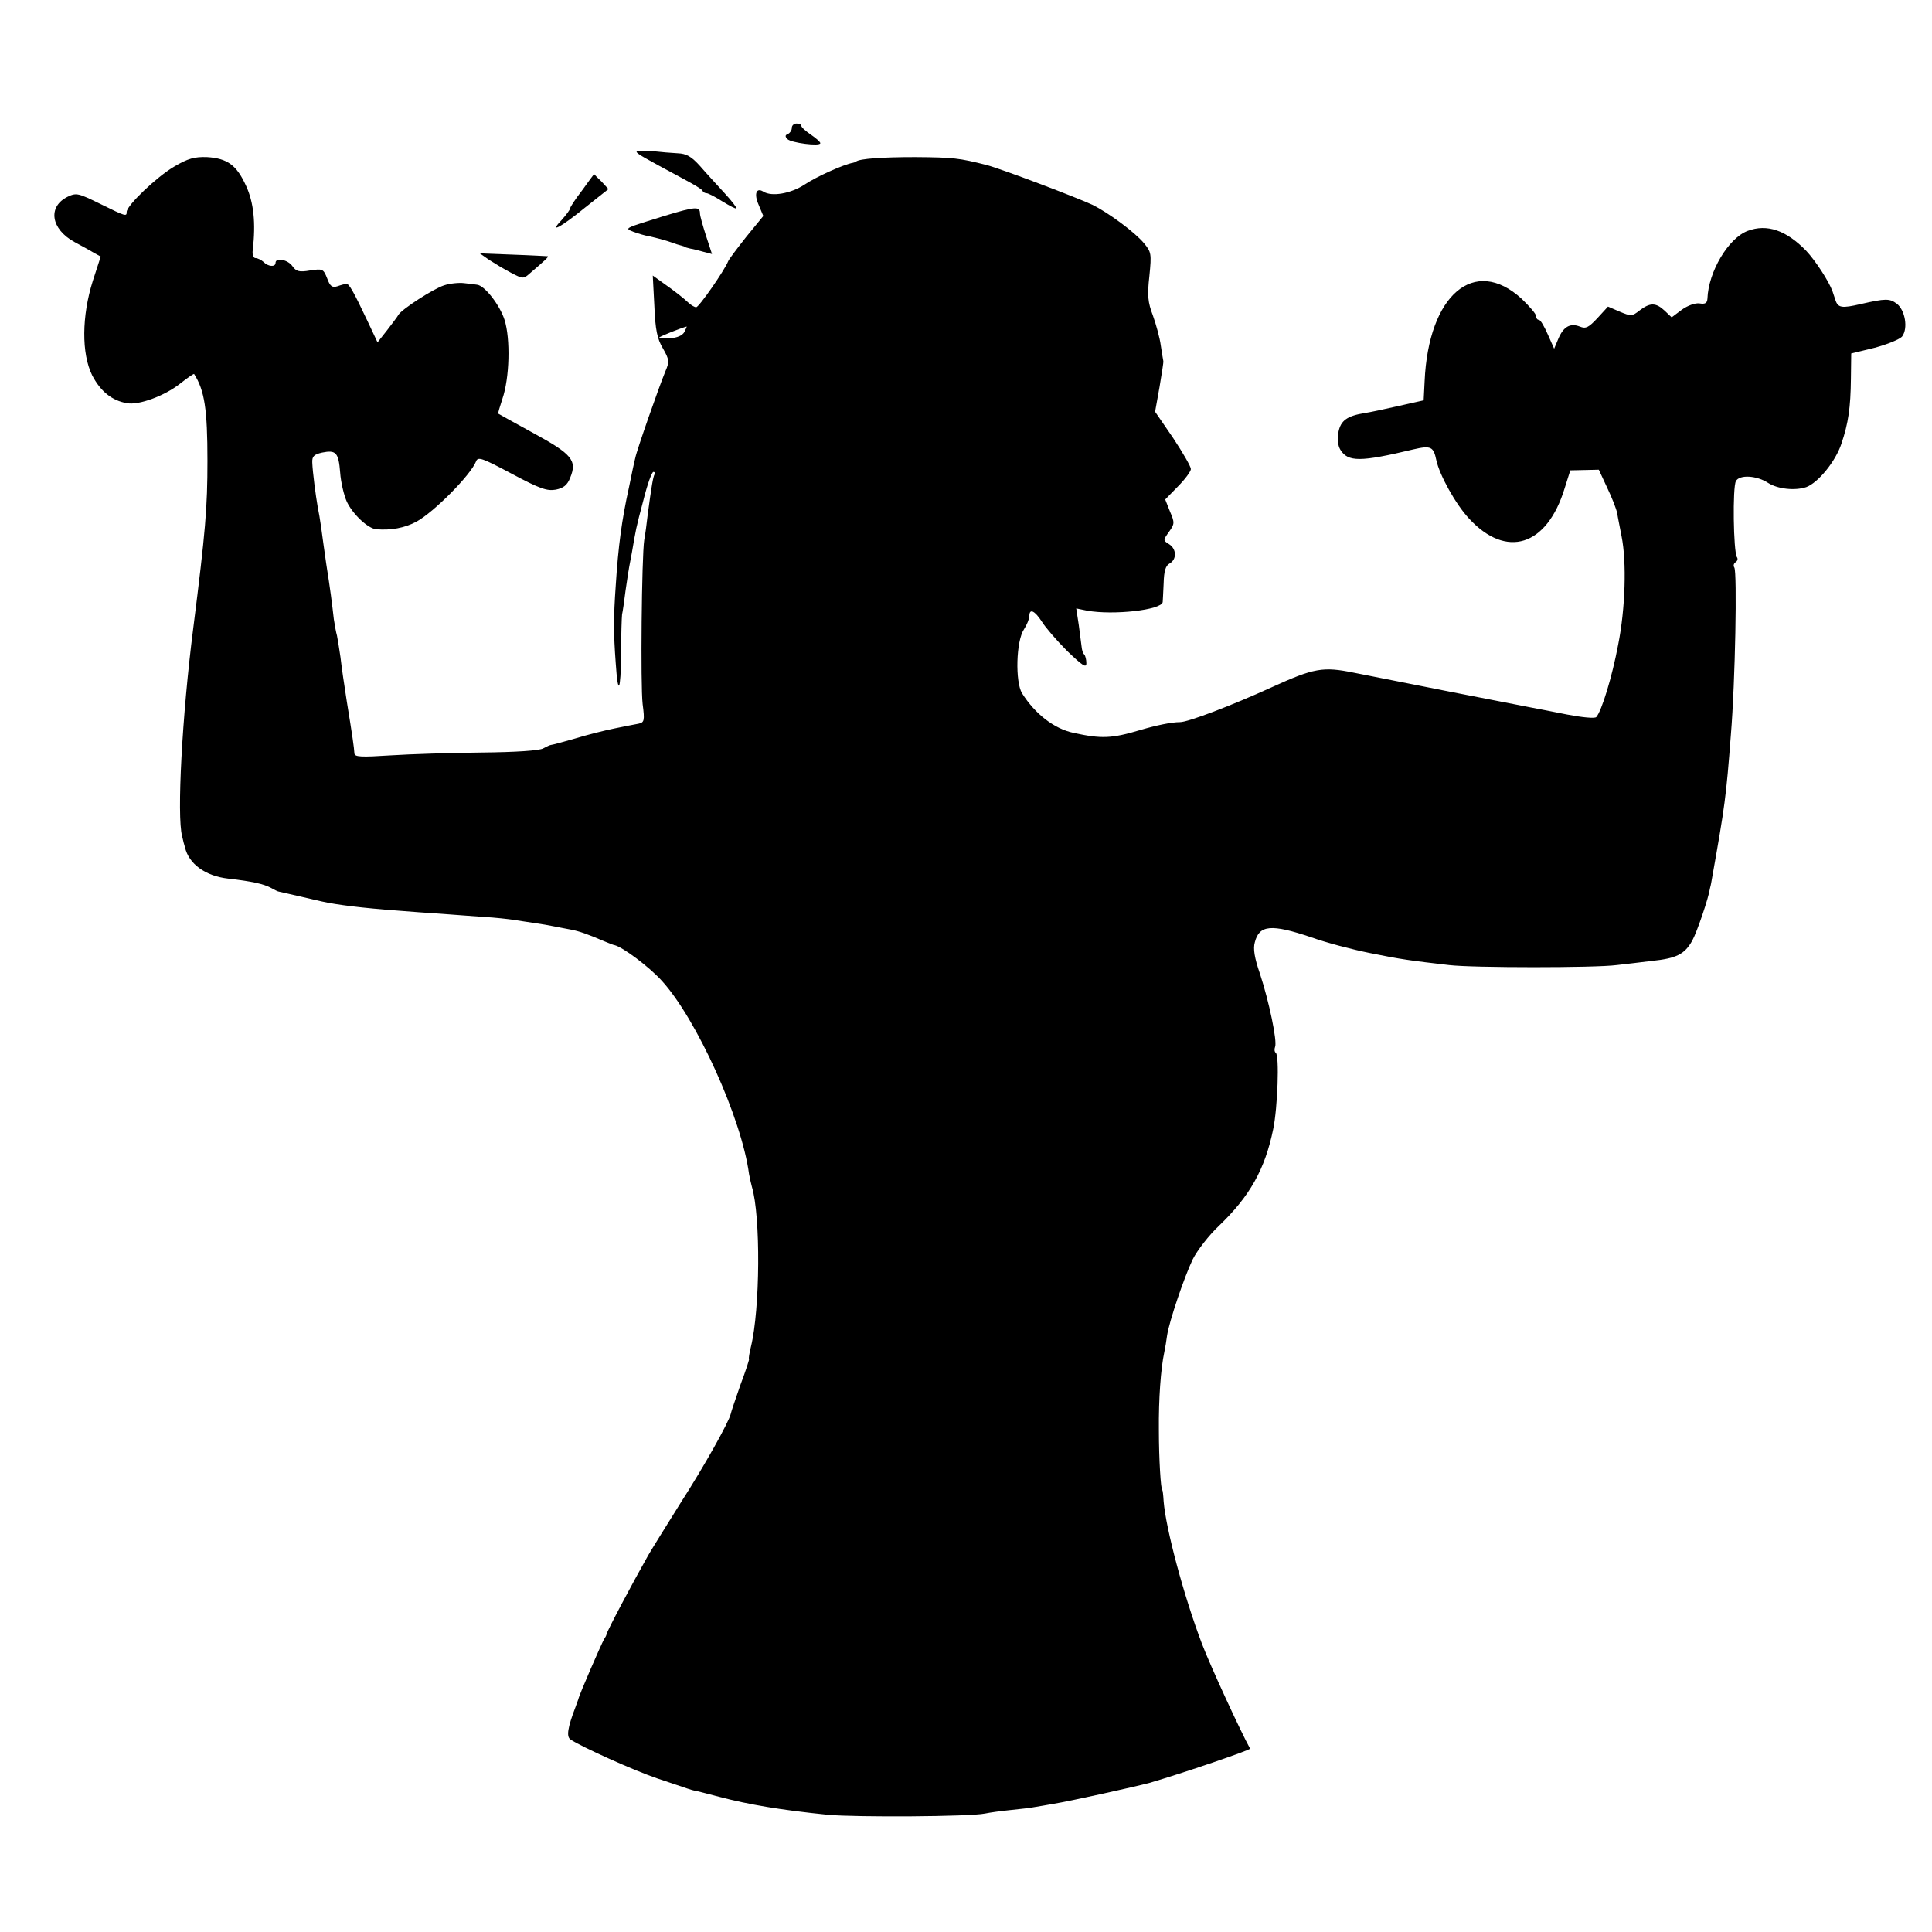 <?xml version="1.0" standalone="no"?>
<!DOCTYPE svg PUBLIC "-//W3C//DTD SVG 20010904//EN"
 "http://www.w3.org/TR/2001/REC-SVG-20010904/DTD/svg10.dtd">
<svg version="1.0" xmlns="http://www.w3.org/2000/svg"
 width="610pt" height="610pt" viewBox="0 0 610 610"
 preserveAspectRatio="xMidYMid meet">
<g transform="translate(0,610) scale(0.1,-0.1)"
fill="#000000" stroke="none">
<path d="M2500 5696 c0 -8 -6 -16 -12 -19 -9 -3 -10 -8 -2 -16 11 -12 104 -24
104 -13 0 4 -14 16 -30 27 -16 11 -30 23 -30 28 0 4 -7 7 -15 7 -8 0 -15 -6
-15 -14z"/>
<path d="M2010 5621 c0 -6 18 -16 150 -87 30 -16 57 -32 58 -36 2 -5 8 -8 13
-8 5 0 28 -12 50 -26 23 -14 42 -24 44 -22 2 2 -15 24 -38 49 -23 25 -58 63
-77 85 -27 30 -43 39 -70 40 -19 1 -56 4 -82 7 -27 2 -48 2 -48 -2z"/>
<path d="M550 5574 c-55 -32 -150 -123 -150 -143 0 -15 -2 -15 -83 25 -69 34
-76 36 -103 23 -64 -31 -54 -102 21 -143 22 -12 50 -27 61 -34 l22 -12 -25
-77 c-35 -111 -36 -229 -2 -298 26 -50 62 -80 110 -88 37 -7 119 23 168 62 23
18 43 32 44 30 33 -52 42 -111 42 -274 0 -147 -6 -222 -45 -530 -35 -273 -52
-592 -35 -655 3 -14 7 -29 9 -35 12 -53 65 -91 136 -99 78 -9 112 -17 135 -29
11 -6 22 -12 25 -12 4 -1 110 -25 135 -31 48 -11 131 -21 239 -29 39 -3 101
-8 137 -10 36 -3 97 -7 135 -10 38 -2 80 -7 94 -9 14 -2 43 -7 65 -10 22 -3
51 -8 65 -11 14 -3 37 -7 52 -10 26 -5 50 -13 106 -37 15 -6 29 -12 32 -12 26
-6 109 -68 149 -112 110 -120 253 -436 276 -611 2 -11 6 -29 9 -40 28 -93 26
-387 -3 -505 -5 -21 -8 -38 -6 -38 2 0 -10 -37 -27 -82 -16 -46 -30 -87 -31
-93 -6 -25 -82 -162 -158 -280 -45 -72 -91 -146 -102 -165 -51 -90 -131 -241
-132 -250 0 -3 -4 -10 -8 -16 -8 -14 -78 -174 -81 -189 -2 -5 -6 -17 -9 -25
-25 -65 -29 -93 -16 -102 32 -22 200 -98 274 -123 44 -15 87 -29 95 -32 8 -3
22 -7 30 -8 8 -2 40 -10 70 -18 95 -25 196 -42 345 -57 89 -8 447 -6 495 4 14
3 50 8 80 11 30 3 66 7 80 10 14 2 40 7 58 10 45 7 258 54 302 66 103 30 320
104 317 108 -27 48 -126 262 -152 331 -57 150 -114 363 -121 450 -1 19 -3 35
-4 35 -5 0 -11 100 -11 190 -1 97 6 194 17 245 3 14 7 38 9 54 7 45 54 184 81
240 14 28 51 76 83 106 97 93 145 178 171 305 14 67 20 234 8 241 -4 3 -5 11
-2 19 7 18 -19 143 -48 231 -17 49 -22 79 -16 99 14 55 52 58 177 16 47 -17
131 -39 186 -50 98 -20 129 -24 250 -38 75 -9 463 -9 530 0 28 3 77 9 110 13
78 8 104 21 128 64 15 27 52 136 56 165 1 3 1 6 2 8 0 1 3 13 5 27 40 225 44
253 59 450 14 169 20 513 11 528 -4 6 -2 13 4 17 6 4 8 11 4 16 -11 18 -14
221 -3 240 11 21 66 18 102 -6 30 -19 84 -25 120 -13 38 14 93 82 111 137 22
65 29 114 30 205 l1 80 74 18 c41 11 80 27 87 36 19 26 9 83 -17 103 -23 17
-35 17 -114 -1 -60 -14 -72 -12 -80 13 -4 12 -8 24 -9 27 -12 33 -54 97 -83
128 -63 65 -124 86 -185 63 -61 -23 -124 -129 -127 -214 -1 -14 -7 -18 -25
-15 -14 2 -38 -7 -56 -20 l-32 -24 -22 21 c-28 26 -46 26 -79 1 -24 -19 -27
-19 -63 -4 l-37 16 -33 -36 c-28 -30 -37 -35 -56 -27 -31 12 -52 -1 -68 -39
l-13 -31 -20 45 c-11 25 -23 46 -28 46 -5 0 -9 5 -9 12 0 7 -21 31 -46 55
-149 136 -294 12 -306 -261 l-3 -60 -80 -18 c-44 -10 -91 -20 -105 -22 -57 -9
-77 -24 -84 -60 -4 -22 -2 -43 6 -56 24 -39 63 -39 230 1 56 13 64 9 73 -34
10 -47 61 -139 103 -184 118 -128 246 -88 302 95 l18 57 45 1 45 1 26 -56 c15
-31 29 -67 32 -81 2 -14 9 -47 14 -74 16 -80 12 -227 -11 -342 -19 -101 -52
-209 -69 -228 -5 -5 -45 -1 -92 8 -46 9 -96 19 -113 22 -23 4 -461 90 -560
110 -98 20 -126 15 -260 -46 -127 -58 -264 -110 -289 -110 -27 0 -75 -10 -126
-25 -90 -27 -123 -28 -210 -9 -62 13 -122 60 -163 125 -22 36 -19 165 6 202 9
14 17 33 17 42 0 25 17 17 39 -17 11 -18 47 -60 80 -93 49 -47 61 -55 61 -39
0 11 -3 24 -7 28 -4 3 -7 14 -8 24 -1 9 -5 40 -9 69 l-8 52 34 -7 c83 -15 235
2 239 27 0 3 2 30 3 59 1 39 6 56 19 63 23 13 22 46 -2 61 -19 12 -19 12 0 39
18 25 18 29 3 64 l-15 38 40 41 c23 23 41 48 41 55 0 8 -25 51 -56 98 l-57 83
14 78 c7 42 13 79 12 82 -1 3 -4 25 -8 49 -3 24 -15 67 -25 95 -16 42 -18 63
-11 125 7 70 6 75 -17 103 -29 35 -112 96 -162 121 -49 23 -286 113 -335 126
-87 22 -104 24 -225 25 -105 0 -176 -5 -187 -14 -2 -2 -6 -3 -10 -4 -29 -5
-116 -44 -153 -69 -43 -28 -103 -39 -130 -22 -22 14 -30 -7 -15 -41 l15 -36
-54 -66 c-29 -37 -55 -71 -57 -77 -11 -28 -92 -145 -101 -145 -5 0 -15 6 -23
13 -16 15 -42 36 -82 64 l-32 23 5 -96 c3 -75 9 -104 27 -134 20 -35 21 -42 8
-72 -21 -51 -91 -251 -95 -273 -3 -11 -12 -53 -20 -93 -23 -104 -34 -186 -42
-312 -7 -99 -7 -149 0 -243 7 -107 16 -92 17 29 0 60 2 116 3 124 2 8 7 42 11
75 5 33 9 62 10 65 0 3 5 28 10 55 13 75 12 74 37 168 12 48 26 87 31 87 4 0
6 -3 4 -7 -5 -8 -10 -38 -22 -128 -3 -28 -8 -64 -11 -80 -8 -54 -12 -459 -5
-518 7 -53 5 -58 -13 -62 -12 -2 -46 -9 -76 -15 -30 -6 -86 -20 -125 -32 -38
-11 -72 -20 -75 -20 -3 0 -14 -5 -25 -11 -12 -7 -87 -12 -195 -13 -96 -1 -226
-5 -287 -9 -93 -6 -113 -5 -114 6 -1 18 -6 54 -24 164 -8 50 -17 113 -20 140
-4 28 -9 58 -11 68 -3 10 -7 33 -10 52 -6 53 -11 93 -24 175 -6 41 -13 93 -16
115 -3 22 -8 51 -11 65 -6 34 -16 110 -17 139 -1 20 5 26 31 32 44 9 52 0 57
-63 2 -30 12 -72 21 -92 19 -40 67 -85 93 -87 46 -4 90 4 127 24 55 30 171
147 188 190 6 16 19 11 113 -39 88 -47 111 -55 139 -50 24 5 36 14 45 37 23
55 6 75 -115 141 -60 33 -111 61 -112 62 -1 1 5 22 13 46 23 66 26 190 7 250
-15 47 -63 109 -87 111 -6 1 -24 3 -41 5 -16 2 -45 -1 -63 -7 -34 -11 -133
-75 -144 -93 -3 -6 -20 -28 -36 -49 l-30 -38 -32 68 c-44 93 -58 118 -67 117
-5 -1 -17 -4 -28 -8 -16 -5 -23 0 -32 25 -12 30 -14 31 -54 25 -35 -6 -44 -3
-56 14 -14 20 -53 28 -53 10 0 -14 -24 -12 -38 3 -7 6 -18 12 -25 12 -7 0 -11
11 -9 25 10 86 3 151 -21 203 -30 66 -59 87 -124 91 -39 1 -59 -4 -103 -30z
m1611 -522 c-6 -11 -23 -19 -47 -20 -21 -2 -36 0 -33 2 4 5 71 31 87 35 1 1
-2 -7 -7 -17z"/>
<path d="M1838 5499 c-21 -27 -38 -53 -38 -57 0 -4 -12 -20 -27 -37 -41 -43
-5 -25 76 41 l72 57 -22 24 c-13 12 -23 23 -23 23 -1 0 -18 -23 -38 -51z"/>
<path d="M2100 5419 c-132 -41 -129 -39 -100 -51 14 -5 36 -12 50 -14 14 -3
41 -10 60 -16 19 -7 38 -13 43 -14 4 -1 8 -2 10 -4 1 -1 9 -3 17 -5 8 -1 27
-6 41 -10 l27 -7 -19 58 c-10 31 -19 63 -19 70 0 23 -14 22 -110 -7z"/>
<path d="M1545 5279 c17 -11 47 -29 68 -40 38 -20 40 -20 60 -2 49 42 61 53
56 54 -2 0 -51 3 -109 5 l-105 4 30 -21z"/>
</g>
</svg>
